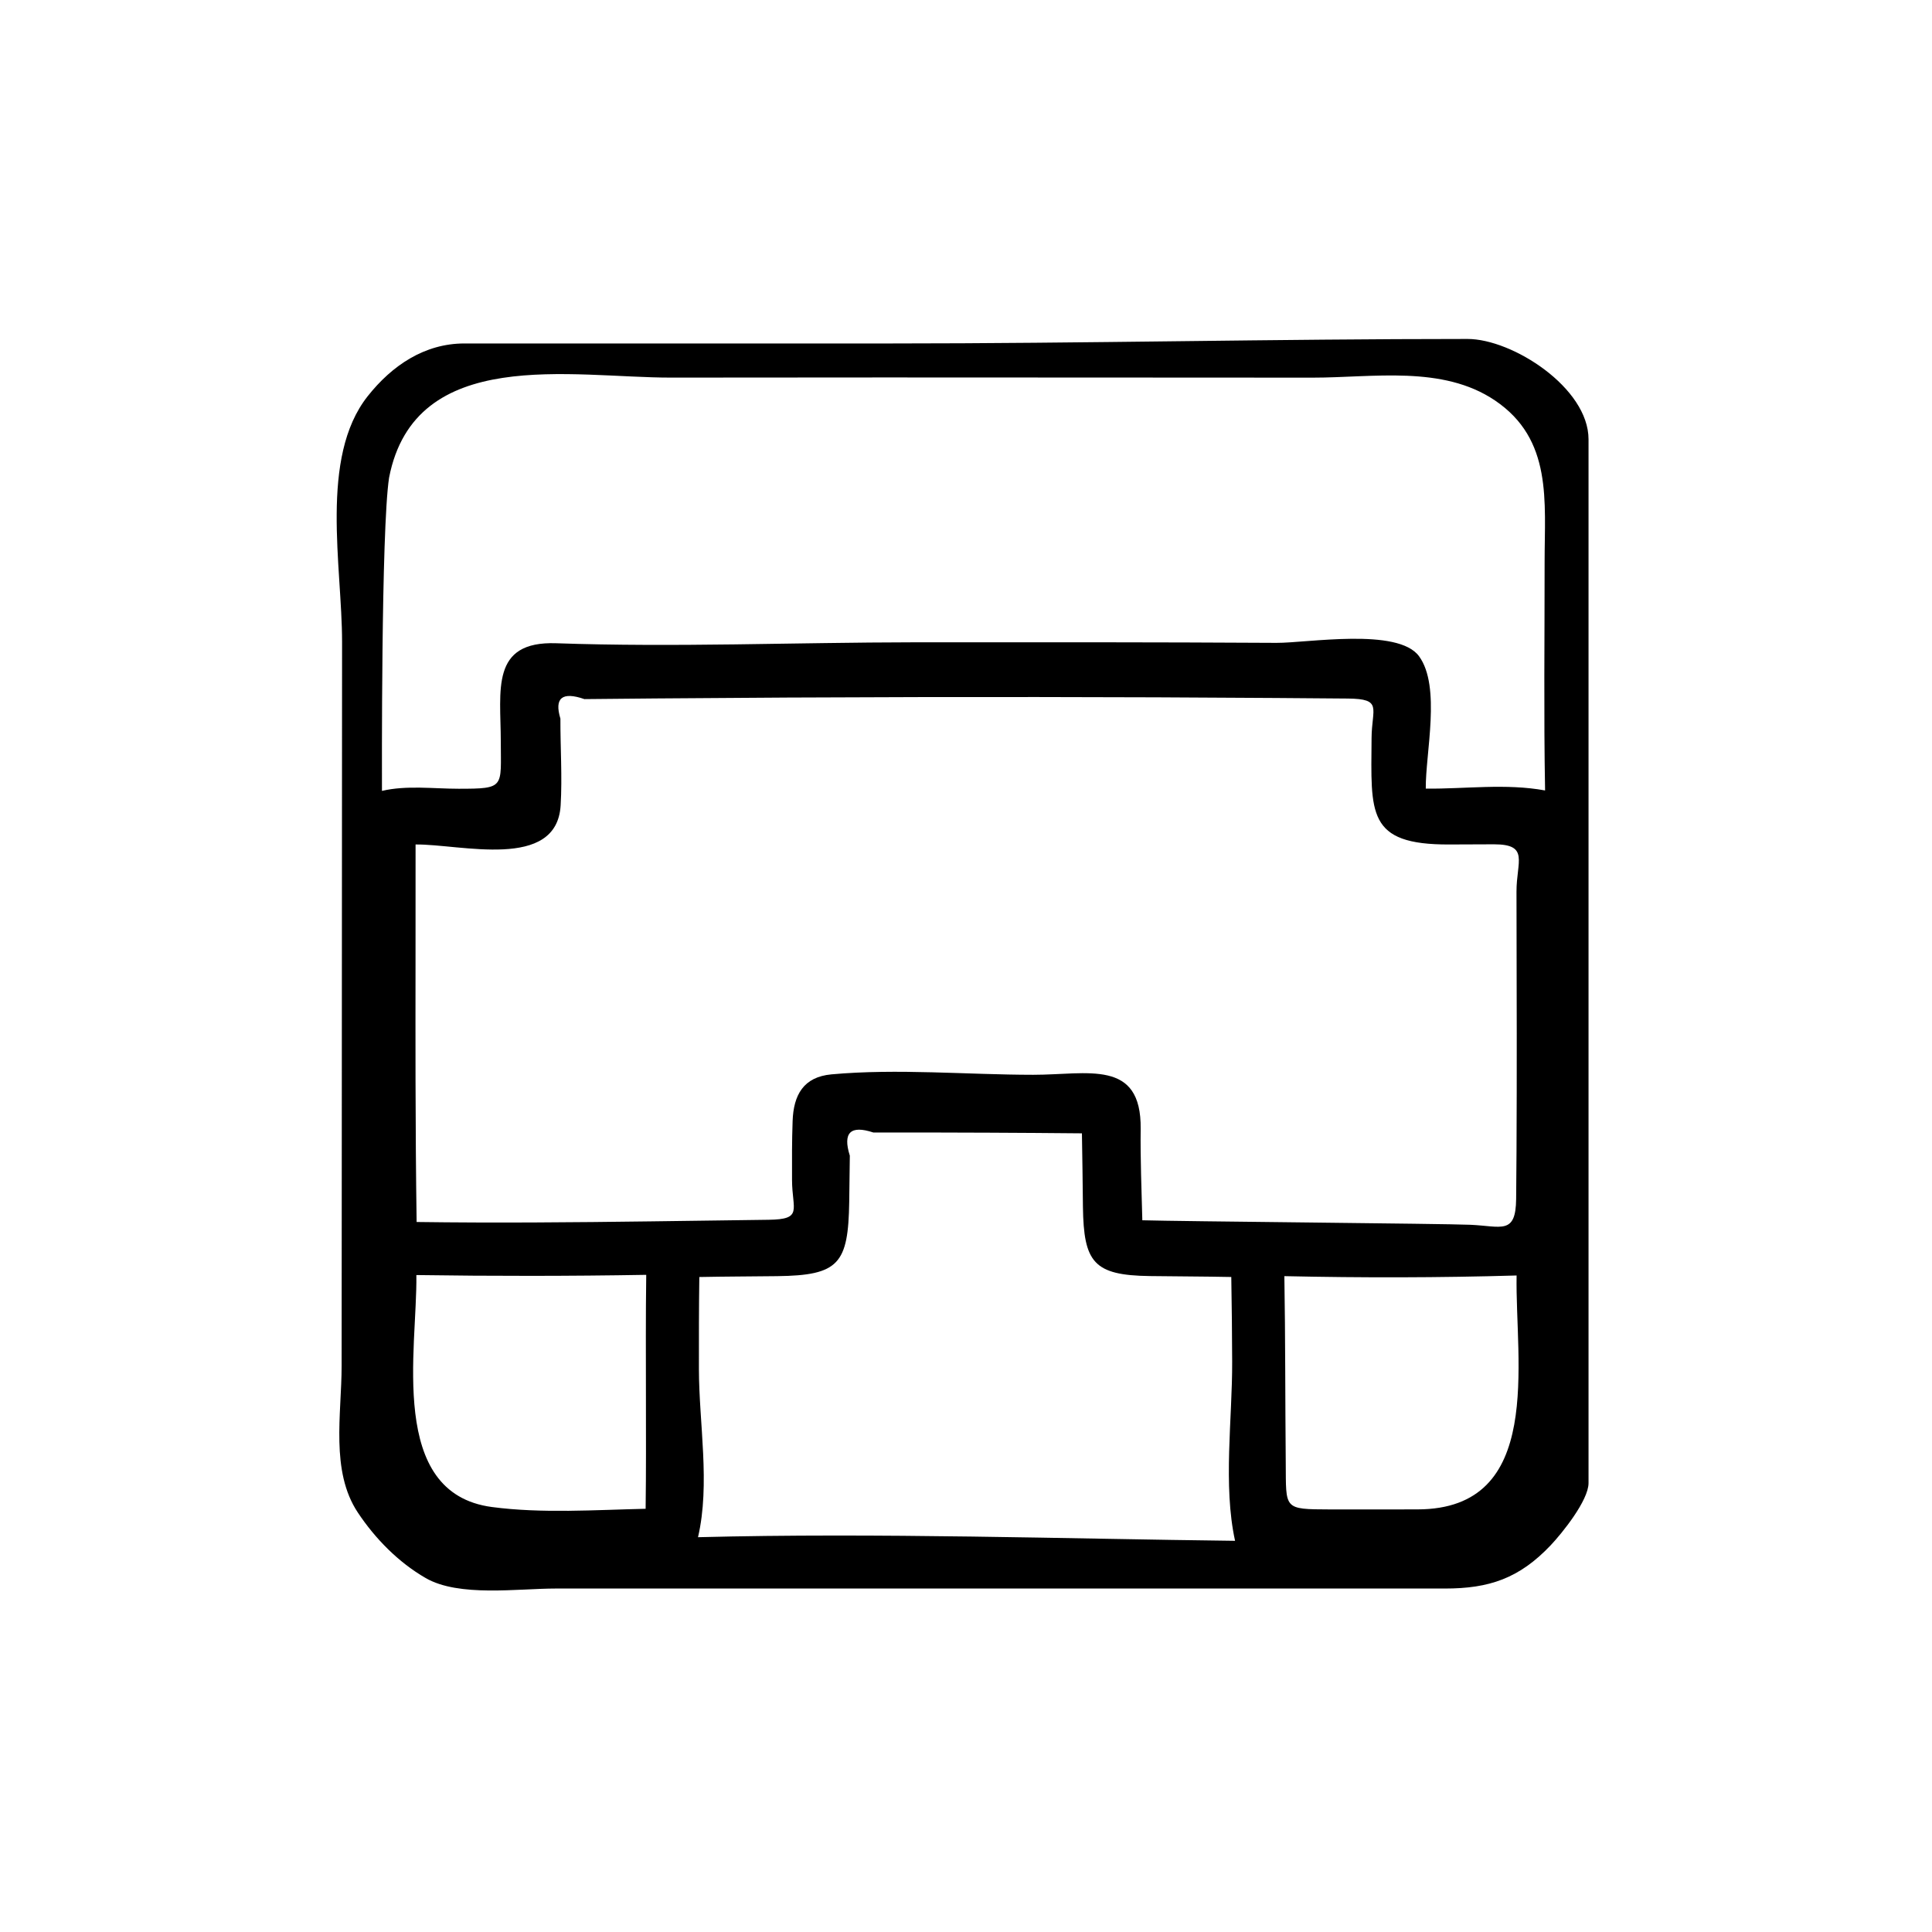 <?xml version="1.0" encoding="utf-8"?>
<!-- Generator: Adobe Illustrator 16.0.0, SVG Export Plug-In . SVG Version: 6.00 Build 0)  -->
<!DOCTYPE svg PUBLIC "-//W3C//DTD SVG 1.1//EN" "http://www.w3.org/Graphics/SVG/1.1/DTD/svg11.dtd">
<svg version="1.1" id="Layer_1" xmlns="http://www.w3.org/2000/svg" xmlns:xlink="http://www.w3.org/1999/xlink" x="0px" y="0px"
	 width="90px" height="90px" viewBox="0 0 90 90" enable-background="new 0 0 90 90" xml:space="preserve">
<path d="M68.364,15.79c-8.974,0-17.902,0.21-26.875,0.21c-4.416,0-8.831,0-13.246,0c-2.204,0-4.407,0-6.61,0
	c-1.853,0-3.373,1.025-4.506,2.459c-2.26,2.857-1.19,7.941-1.192,11.443c-0.003,4.646-0.006,9.24-0.008,13.886
	c-0.003,4.418-0.006,8.811-0.008,13.229c-0.002,2.209-0.003,4.405-0.005,6.615c-0.001,2.249-0.528,4.898,0.755,6.828
	c0.811,1.22,1.896,2.323,3.163,3.053C21.381,74.406,24.113,74,25.886,74c4.648,0,9.296,0,13.943,0c9.162,0,18.325,0,27.487,0
	c2.046,0,3.453-0.465,4.924-2.019c0.529-0.56,1.76-2.083,1.76-2.895c0-1.051,0-2.101,0-3.152c0-7.085,0-14.17,0-21.255
	c0-6.952,0-13.904,0-20.855c0-1.12,0-2.239,0-3.359C74,18.063,70.455,15.79,68.364,15.79z M30.09,65.089
	c0.002,1.732,0.009,3.464-0.014,5.196c-2.345,0.052-4.829,0.226-7.159-0.082c-4.877-0.644-3.471-7.384-3.521-10.806
	c3.569,0.052,7.139,0.051,10.708-0.01C30.077,61.288,30.089,63.189,30.09,65.089z M32.516,71.609
	c0.577-2.482,0.046-5.296,0.042-7.832c-0.002-1.43-0.001-2.859,0.019-4.289c1.208-0.024,2.416-0.025,3.624-0.04
	c2.882-0.035,3.313-0.572,3.359-3.463c0.01-0.716,0.02-1.433,0.028-2.149c-0.337-1.075,0.03-1.434,1.101-1.078
	c1.798-0.004,3.597-0.002,5.395,0.007c1.439,0.006,2.878,0.017,4.316,0.03c0.025,1.141,0.031,2.282,0.047,3.423
	c0.036,2.591,0.497,3.191,3.118,3.226c1.265,0.017,2.528,0.018,3.793,0.043c0.025,1.313,0.035,2.626,0.041,3.939
	c0.012,2.645-0.432,5.762,0.135,8.351C49.781,71.688,40.861,71.393,32.516,71.609z M66.036,70.313
	c-1.358,0.002-2.717,0.006-4.075,0.002c-2.197-0.008-2.046,0.002-2.066-2.186c-0.027-2.894-0.016-5.788-0.064-8.681
	c3.605,0.079,7.213,0.075,10.818-0.031C70.577,63.426,71.962,70.306,66.036,70.313z M70.644,41.539
	c0.003,2.201,0.01,4.402,0.012,6.603c0.001,1.834-0.001,3.668-0.011,5.502c-0.004,0.733-0.01,1.467-0.017,2.201
	c-0.017,1.691-0.679,1.275-2.132,1.21c-1.19-0.053-13.621-0.159-15.282-0.21c-0.035-1.414-0.095-2.841-0.077-4.255
	c0.04-3.28-2.47-2.52-5.005-2.522c-3.083-0.002-6.333-0.3-9.4-0.02c-1.303,0.12-1.767,0.959-1.809,2.177
	c-0.033,0.917-0.031,1.833-0.027,2.75c0.006,1.39,0.525,1.827-1.095,1.847c-3.643,0.045-7.285,0.11-10.928,0.125
	c-1.821,0.008-3.644,0.003-5.465-0.022c-0.032-2.198-0.046-4.396-0.051-6.594c-0.008-3.664,0.008-7.328,0.002-10.992
	c2.087-0.023,6.577,1.234,6.758-1.823c0.079-1.336-0.016-2.702-0.011-4.04c-0.292-0.965,0.081-1.268,1.118-0.909
	c1.11-0.011,2.222-0.021,3.333-0.031c4.074-0.034,8.149-0.055,12.224-0.063c3.705-0.007,7.41-0.003,11.114,0.011
	c1.853,0.007,3.704,0.018,5.557,0.031c1.111,0.008,2.223,0.017,3.333,0.026c1.643,0.015,1.117,0.443,1.108,1.849
	c-0.022,3.488-0.243,4.967,3.624,4.949c0.694-0.005,1.389-0.007,2.083-0.008C71.259,39.333,70.642,40.138,70.644,41.539z
	 M66.418,36.738c-0.018-1.639,0.721-4.751-0.313-6.167c-0.981-1.346-5.21-0.616-6.646-0.624c-5.624-0.033-11.249-0.03-16.874-0.026
	c-5.546,0.005-11.133,0.238-16.674,0.044c-3.077-0.107-2.585,2.196-2.582,4.573c0.002,2.152,0.21,2.204-1.963,2.205
	c-1.159,0-2.435-0.169-3.573,0.1c0.001-0.491-0.043-12.134,0.332-14.593c1.205-6.186,8.53-4.653,13.139-4.66
	c6.642-0.01,13.284-0.007,19.927-0.003c3.321,0.002,6.643,0.004,9.963,0.005c2.812,0,6.04-0.588,8.486,1.061
	c2.694,1.816,2.313,4.704,2.314,7.525c0.002,3.548-0.043,7.096,0.022,10.644C70.142,36.487,68.268,36.755,66.418,36.738z"/>
</svg>

